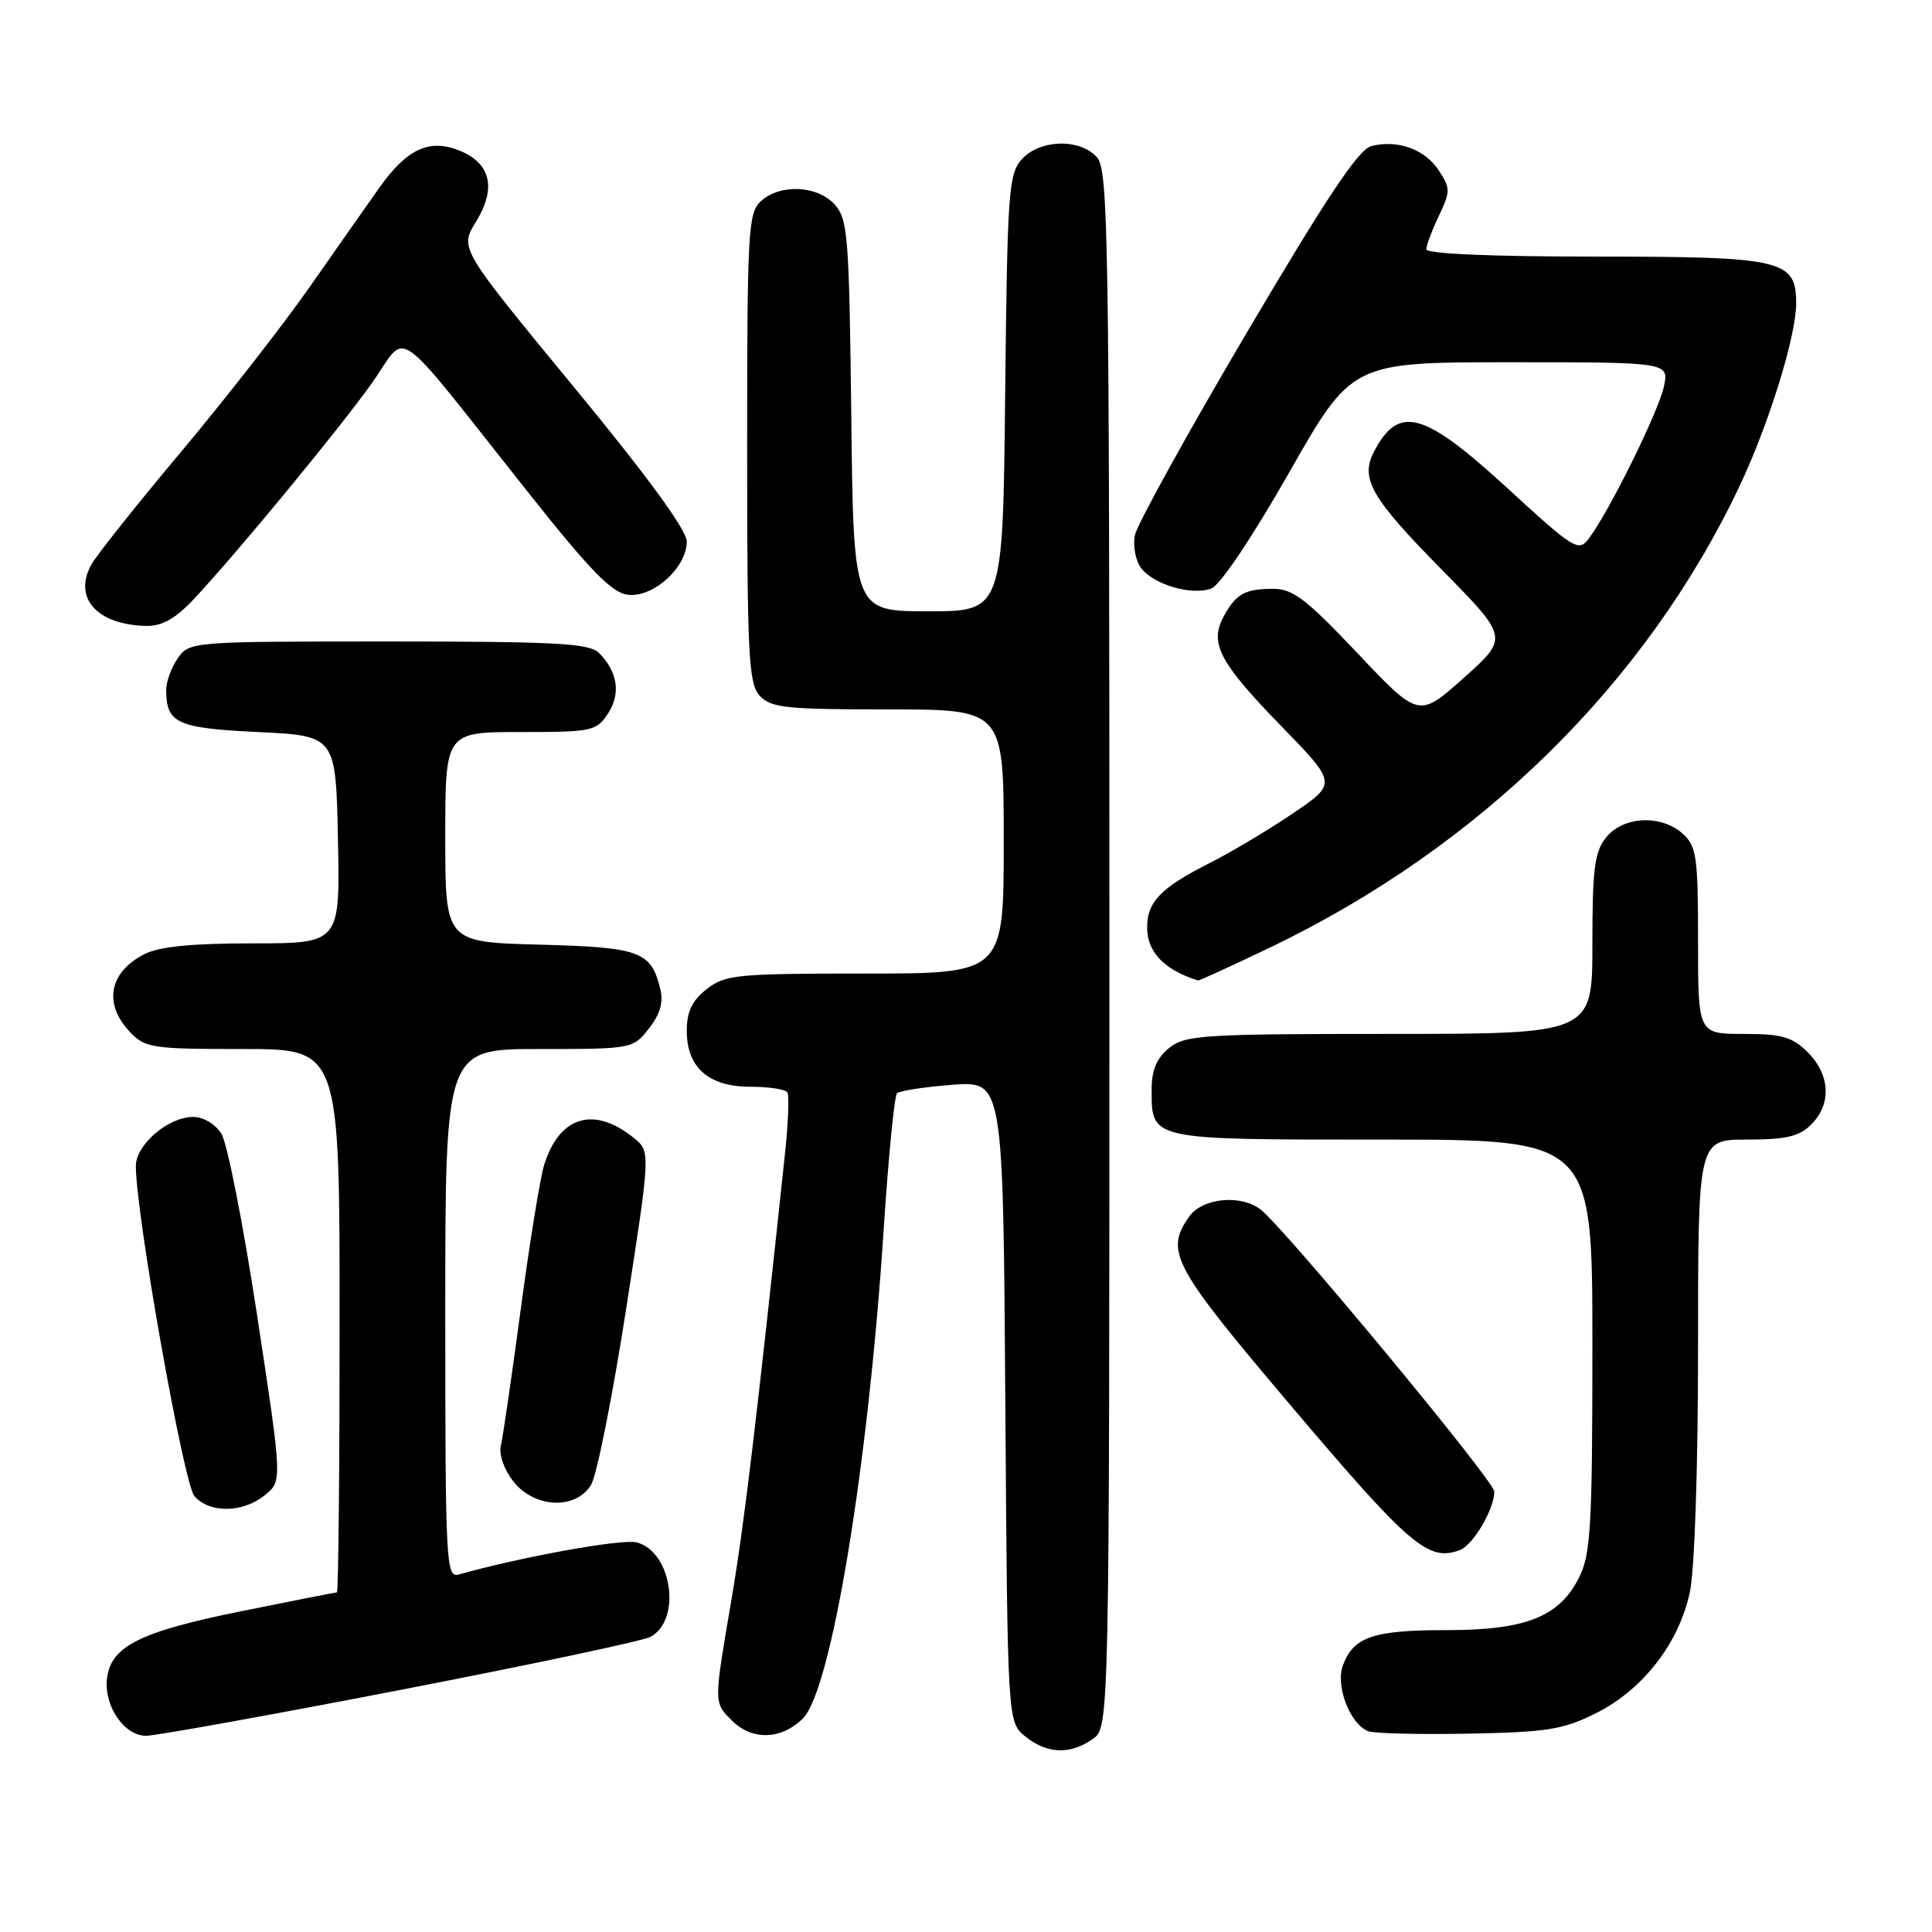 <?xml version="1.0" encoding="UTF-8" standalone="no"?>
<!DOCTYPE svg PUBLIC "-//W3C//DTD SVG 1.1//EN" "http://www.w3.org/Graphics/SVG/1.1/DTD/svg11.dtd" >
<svg xmlns="http://www.w3.org/2000/svg" xmlns:xlink="http://www.w3.org/1999/xlink" version="1.1" viewBox="0 0 256 256">
 <g >
 <path fill="currentColor"
d=" M 144.78 230.44 C 147.00 228.89 147.00 228.89 147.00 125.77 C 147.00 31.23 146.86 22.51 145.35 20.83 C 143.07 18.31 137.80 18.46 135.40 21.10 C 133.64 23.05 133.48 25.33 133.19 52.10 C 132.89 81.00 132.89 81.00 122.99 81.00 C 113.09 81.00 113.09 81.00 112.80 55.10 C 112.52 31.28 112.35 29.04 110.60 27.10 C 108.29 24.56 103.40 24.33 100.83 26.65 C 99.13 28.19 99.00 30.55 99.00 59.33 C 99.00 86.78 99.19 90.55 100.65 92.17 C 102.12 93.79 104.06 94.00 117.65 94.00 C 133.00 94.00 133.00 94.00 133.00 111.50 C 133.00 129.00 133.00 129.00 114.63 129.00 C 97.57 129.00 96.08 129.15 93.63 131.07 C 91.70 132.59 91.00 134.06 91.00 136.57 C 91.00 141.46 93.89 144.00 99.44 144.00 C 101.88 144.00 104.09 144.34 104.34 144.75 C 104.59 145.16 104.44 148.88 104.00 153.00 C 100.20 188.73 98.60 202.07 96.94 211.85 C 94.56 225.80 94.55 225.55 97.00 228.00 C 99.66 230.66 103.56 230.53 106.40 227.69 C 110.16 223.93 115.06 194.20 117.10 162.80 C 117.72 153.28 118.51 145.22 118.86 144.87 C 119.21 144.53 122.52 144.02 126.21 143.74 C 132.92 143.24 132.92 143.24 133.21 185.71 C 133.50 228.18 133.50 228.18 135.86 230.09 C 138.72 232.41 141.80 232.53 144.78 230.44 Z  M 53.02 223.93 C 70.27 220.59 85.19 217.43 86.18 216.90 C 90.37 214.66 89.04 205.55 84.34 204.37 C 82.39 203.88 68.99 206.31 60.75 208.64 C 59.11 209.10 59.00 206.99 59.00 174.07 C 59.00 139.00 59.00 139.00 71.43 139.00 C 83.75 139.00 83.87 138.98 85.98 136.29 C 87.47 134.40 87.93 132.82 87.49 131.04 C 86.27 126.05 84.84 125.52 71.47 125.17 C 59.00 124.84 59.00 124.84 59.00 110.92 C 59.00 97.00 59.00 97.00 68.98 97.00 C 78.46 97.00 79.03 96.88 80.56 94.55 C 82.29 91.91 81.85 89.00 79.36 86.51 C 78.10 85.24 73.64 85.00 51.49 85.00 C 25.37 85.00 25.10 85.02 23.56 87.22 C 22.70 88.44 22.01 90.36 22.02 91.47 C 22.05 95.85 23.44 96.48 34.21 97.00 C 44.50 97.50 44.50 97.50 44.78 111.25 C 45.06 125.00 45.06 125.00 33.48 125.00 C 25.27 125.00 21.08 125.43 19.07 126.46 C 14.46 128.85 13.69 132.98 17.17 136.69 C 19.23 138.87 20.06 139.00 32.17 139.00 C 45.00 139.00 45.00 139.00 45.00 175.00 C 45.00 194.80 44.84 211.00 44.64 211.00 C 44.44 211.00 38.70 212.13 31.89 213.51 C 18.52 216.22 14.68 218.15 14.18 222.41 C 13.75 226.04 16.45 230.00 19.35 230.00 C 20.62 230.00 35.77 227.27 53.02 223.93 Z  M 211.49 227.00 C 217.69 223.90 222.46 217.75 223.91 210.99 C 224.55 208.01 225.00 194.52 225.00 178.45 C 225.00 151.00 225.00 151.00 231.50 151.00 C 236.67 151.00 238.41 150.59 240.00 149.00 C 242.70 146.30 242.52 142.43 239.55 139.45 C 237.48 137.39 236.13 137.00 231.05 137.00 C 225.00 137.00 225.00 137.00 225.00 124.65 C 225.00 113.55 224.80 112.13 222.99 110.49 C 220.14 107.91 215.12 108.13 212.84 110.94 C 211.28 112.87 211.00 115.05 211.00 125.11 C 211.00 137.00 211.00 137.00 184.11 137.00 C 159.33 137.00 157.04 137.15 154.91 138.87 C 153.28 140.19 152.60 141.79 152.60 144.28 C 152.60 151.11 152.11 151.00 183.12 151.00 C 211.00 151.00 211.00 151.00 211.00 178.25 C 211.00 202.19 210.78 205.93 209.25 209.00 C 206.63 214.23 202.21 216.00 191.68 216.00 C 181.98 216.00 179.38 216.88 177.96 220.62 C 176.93 223.30 178.80 228.31 181.23 229.38 C 181.93 229.69 187.90 229.84 194.50 229.72 C 205.04 229.52 207.11 229.19 211.49 227.00 Z  M 193.46 205.38 C 195.22 204.70 198.00 199.97 198.00 197.63 C 198.00 196.25 170.34 162.86 167.05 160.28 C 164.43 158.22 159.30 158.73 157.56 161.22 C 154.33 165.84 155.34 167.72 171.10 186.32 C 186.84 204.90 189.28 206.98 193.46 205.38 Z  M 35.09 198.12 C 37.41 196.25 37.41 196.25 34.08 174.37 C 32.25 162.34 30.12 151.49 29.35 150.25 C 28.55 148.96 26.96 148.00 25.61 148.00 C 22.29 148.00 18.00 151.67 18.00 154.51 C 18.00 160.88 24.35 196.65 25.76 198.25 C 27.79 200.54 32.19 200.48 35.09 198.12 Z  M 78.32 196.75 C 79.07 195.51 81.16 185.07 82.95 173.54 C 86.21 152.59 86.21 152.59 83.98 150.78 C 78.70 146.50 74.11 147.89 72.10 154.37 C 71.57 156.09 70.17 164.70 69.00 173.50 C 67.82 182.30 66.64 190.42 66.37 191.54 C 66.09 192.73 66.78 194.72 68.02 196.29 C 70.81 199.85 76.29 200.09 78.32 196.75 Z  M 168.25 125.57 C 196.05 112.24 218.06 90.62 230.46 64.50 C 234.37 56.26 238.00 44.55 238.00 40.20 C 238.00 34.41 236.23 34.00 211.28 34.00 C 197.61 34.00 189.00 33.63 189.00 33.03 C 189.00 32.50 189.75 30.51 190.66 28.60 C 192.20 25.36 192.20 24.95 190.64 22.58 C 188.80 19.77 185.23 18.48 181.72 19.35 C 180.02 19.78 175.83 26.07 165.16 44.15 C 157.31 57.47 150.65 69.52 150.38 70.93 C 150.10 72.34 150.47 74.29 151.19 75.25 C 152.85 77.47 157.91 78.95 160.51 77.98 C 161.67 77.54 165.95 71.17 170.82 62.61 C 179.14 48.00 179.14 48.00 200.15 48.00 C 221.16 48.00 221.16 48.00 220.47 51.25 C 219.77 54.53 213.17 67.90 210.51 71.38 C 209.16 73.16 208.55 72.78 199.68 64.63 C 188.64 54.51 185.35 53.60 182.09 59.79 C 180.19 63.41 181.61 65.90 191.06 75.50 C 199.91 84.50 199.91 84.50 193.96 89.82 C 188.00 95.14 188.00 95.14 179.89 86.57 C 173.04 79.33 171.30 78.00 168.64 78.02 C 164.91 78.03 163.71 78.73 162.09 81.79 C 160.26 85.27 161.61 87.81 169.72 96.16 C 177.17 103.81 177.17 103.81 171.33 107.77 C 168.12 109.94 163.19 112.89 160.36 114.32 C 153.78 117.65 152.00 119.48 152.00 122.92 C 152.00 126.15 154.30 128.54 158.75 129.92 C 158.89 129.96 163.17 128.00 168.25 125.57 Z  M 25.57 79.50 C 31.25 73.47 45.03 56.76 49.36 50.65 C 54.15 43.88 51.62 42.11 69.79 65.00 C 78.26 75.68 81.07 78.57 83.23 78.81 C 86.58 79.20 91.00 75.18 91.00 71.76 C 91.00 70.24 85.81 63.13 75.95 51.17 C 60.90 32.90 60.90 32.90 63.05 29.42 C 65.79 24.99 65.06 21.68 60.97 19.99 C 56.95 18.32 53.94 19.69 50.28 24.85 C 48.75 27.01 44.59 32.94 41.03 38.03 C 37.47 43.12 29.76 53.00 23.89 59.99 C 18.03 66.98 12.70 73.68 12.06 74.89 C 9.70 79.29 12.89 82.79 19.38 82.94 C 21.43 82.98 23.22 81.99 25.57 79.50 Z "/>
</g>
</svg>